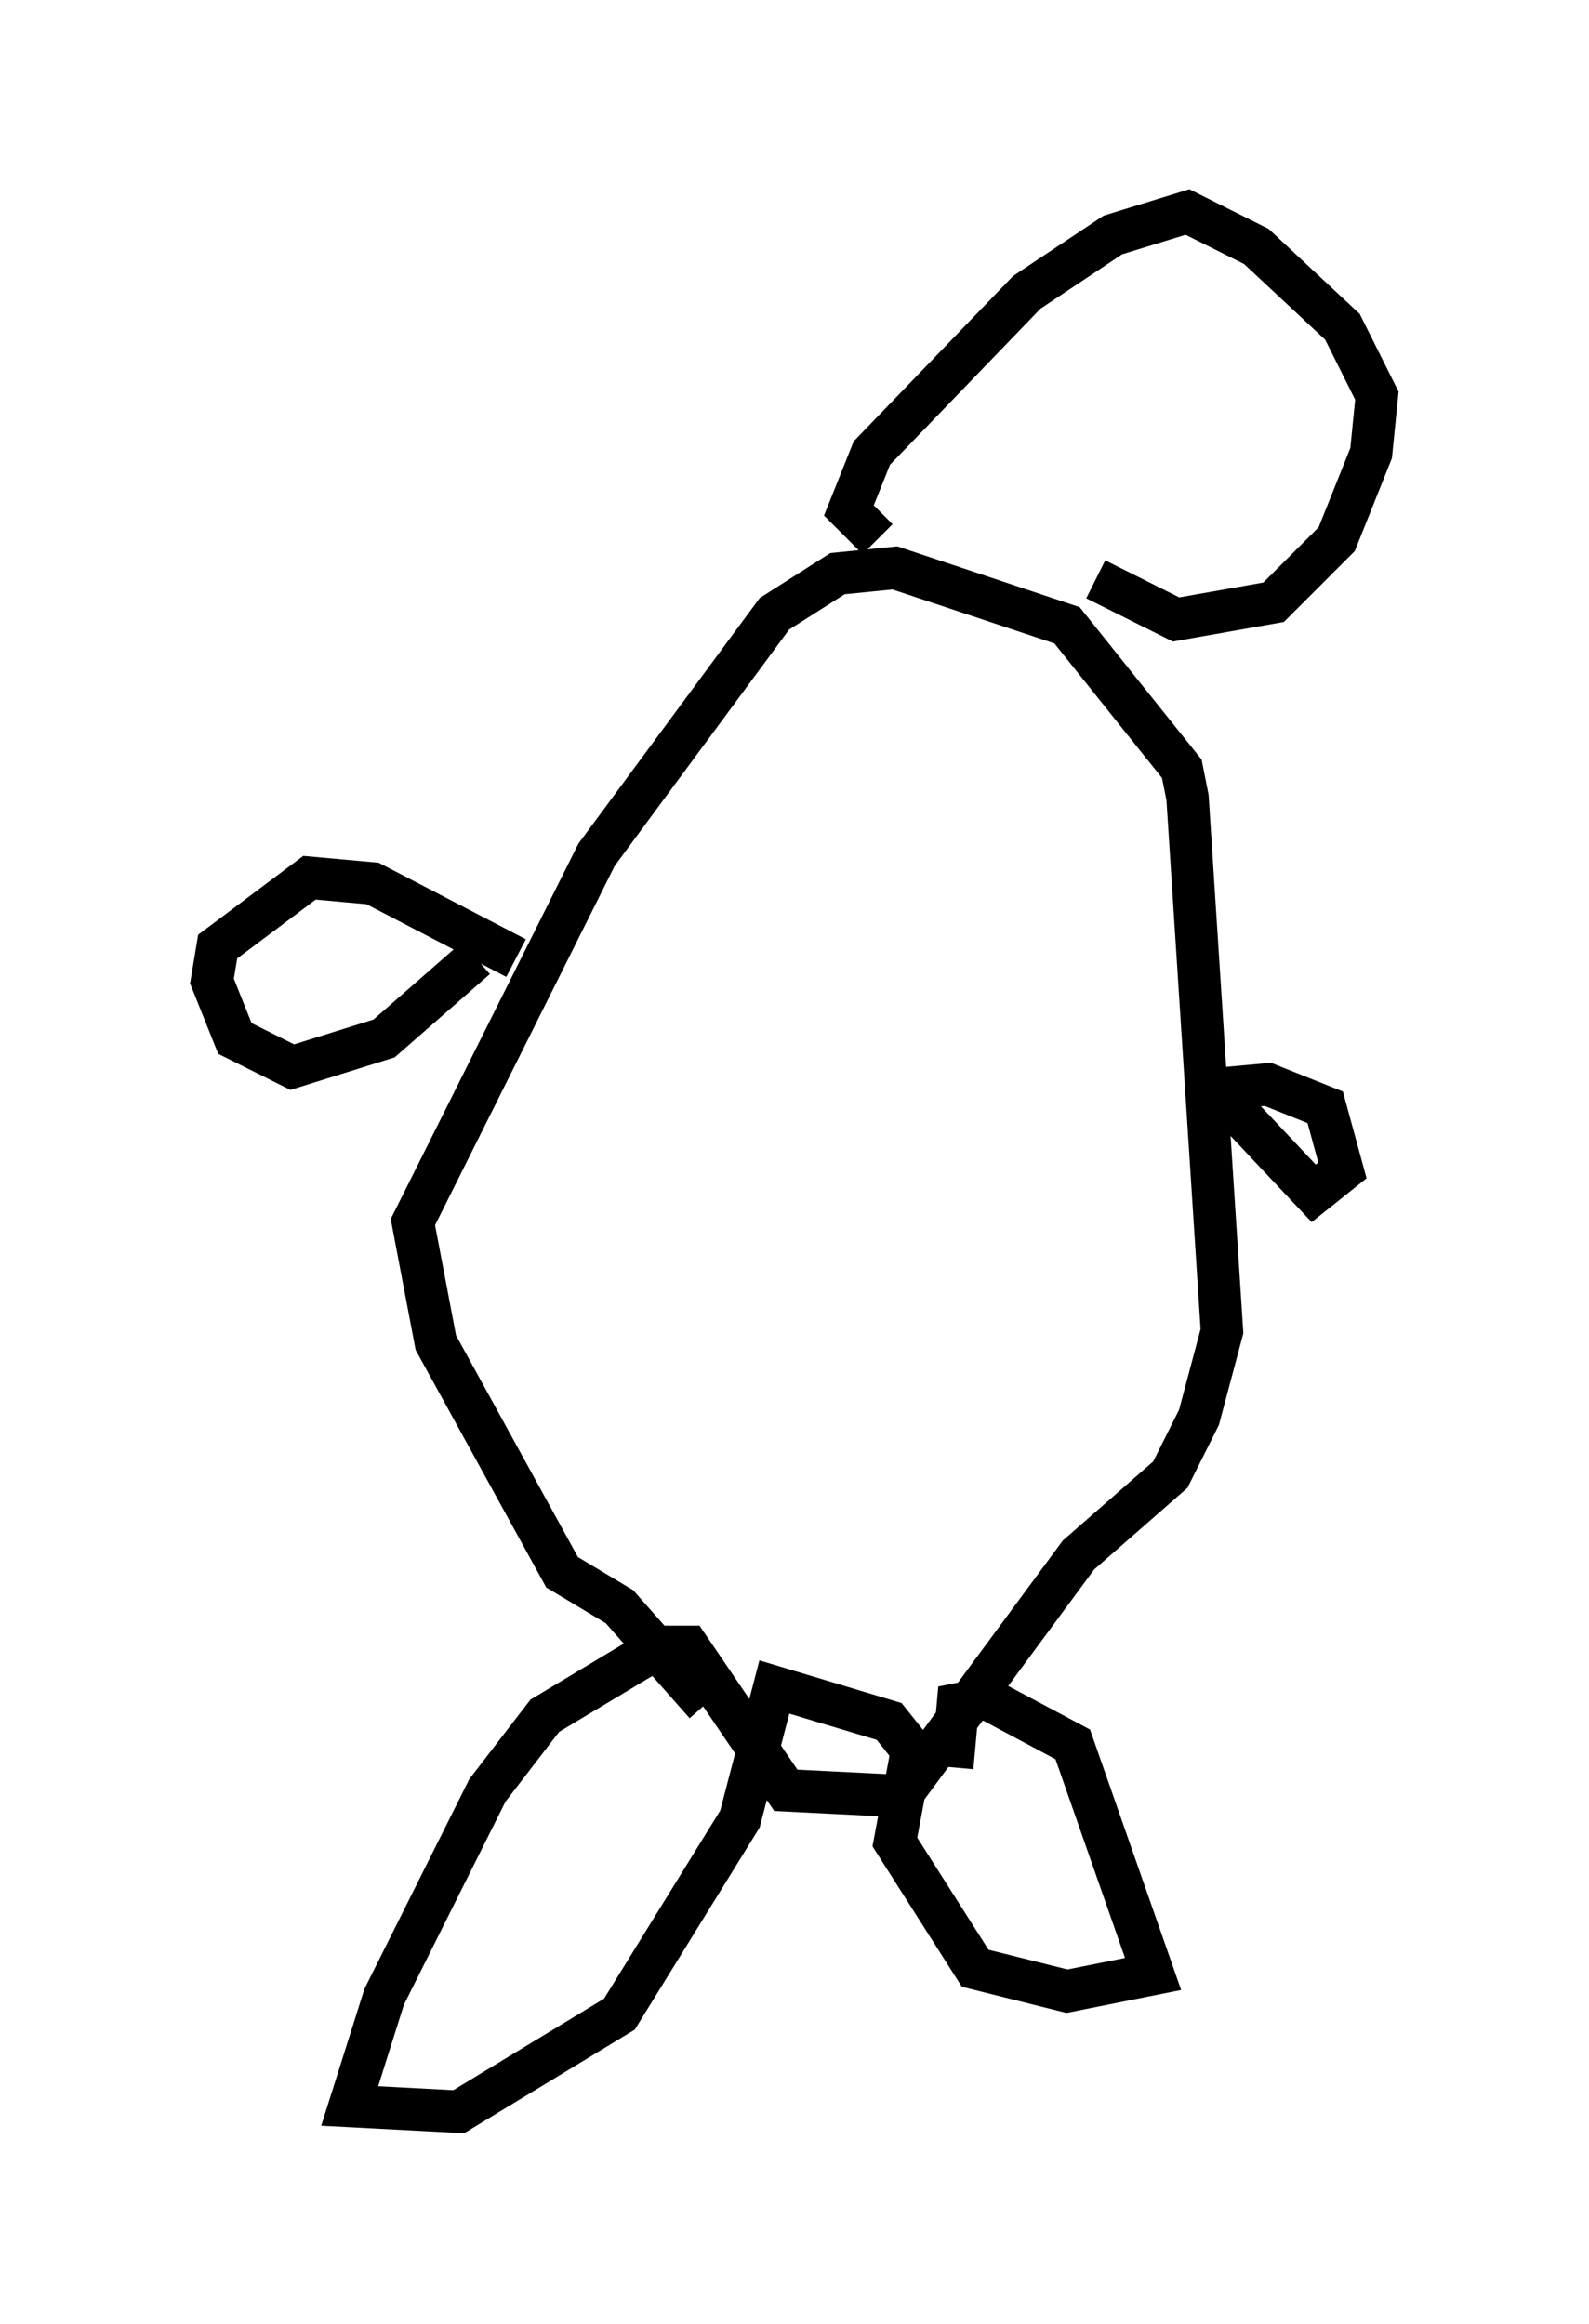 <?xml version="1.0" encoding="utf-8" ?>
<svg baseProfile="full" height="54.79" version="1.1" width="37.469" xmlns="http://www.w3.org/2000/svg" xmlns:ev="http://www.w3.org/2001/xml-events" xmlns:xlink="http://www.w3.org/1999/xlink"><defs /><rect fill="white" height="54.79" width="37.469" x="0" y="0" /><path d="M17.99, 39.776 m-1.353, 0.406 l-2.03, -2.3 -1.353, -0.812 l-2.977, -5.413 -0.541, -2.842 l4.33, -8.66 4.195, -5.683 l1.488, -0.947 1.353, -0.135 l4.059, 1.353 2.706, 3.383 l0.135, 0.677 0.812, 12.584 l-0.541, 2.03 -0.677, 1.353 l-2.165, 1.894 -4.195, 5.683 l-2.706, -0.135 -2.3, -3.383 l-0.677, 0.0 -2.706, 1.624 l-1.353, 1.759 -2.436, 4.871 l-0.812, 2.571 2.571, 0.135 l3.789, -2.3 2.842, -4.601 l0.812, -3.112 2.706, 0.812 l0.541, 0.677 -0.406, 2.165 l1.894, 2.977 2.165, 0.541 l2.03, -0.406 -1.894, -5.413 l-2.03, -1.083 -0.677, 0.135 l-0.135, 1.488 m5.954, -15.967 l1.488, -0.135 1.353, 0.541 l0.406, 1.488 -0.677, 0.541 l-2.165, -2.3 m-16.644, -3.248 l-3.383, -1.759 -1.488, -0.135 l-2.165, 1.624 -0.135, 0.812 l0.541, 1.353 1.353, 0.677 l2.165, -0.677 2.165, -1.894 m9.472, -9.878 l-0.677, -0.677 0.541, -1.353 l3.654, -3.789 2.03, -1.353 l1.759, -0.541 1.624, 0.812 l2.03, 1.894 0.812, 1.624 l-0.135, 1.353 -0.812, 2.03 l-1.488, 1.488 -2.3, 0.406 l-1.894, -0.947 " fill="none" stroke="black" stroke-width="1" /></svg>
